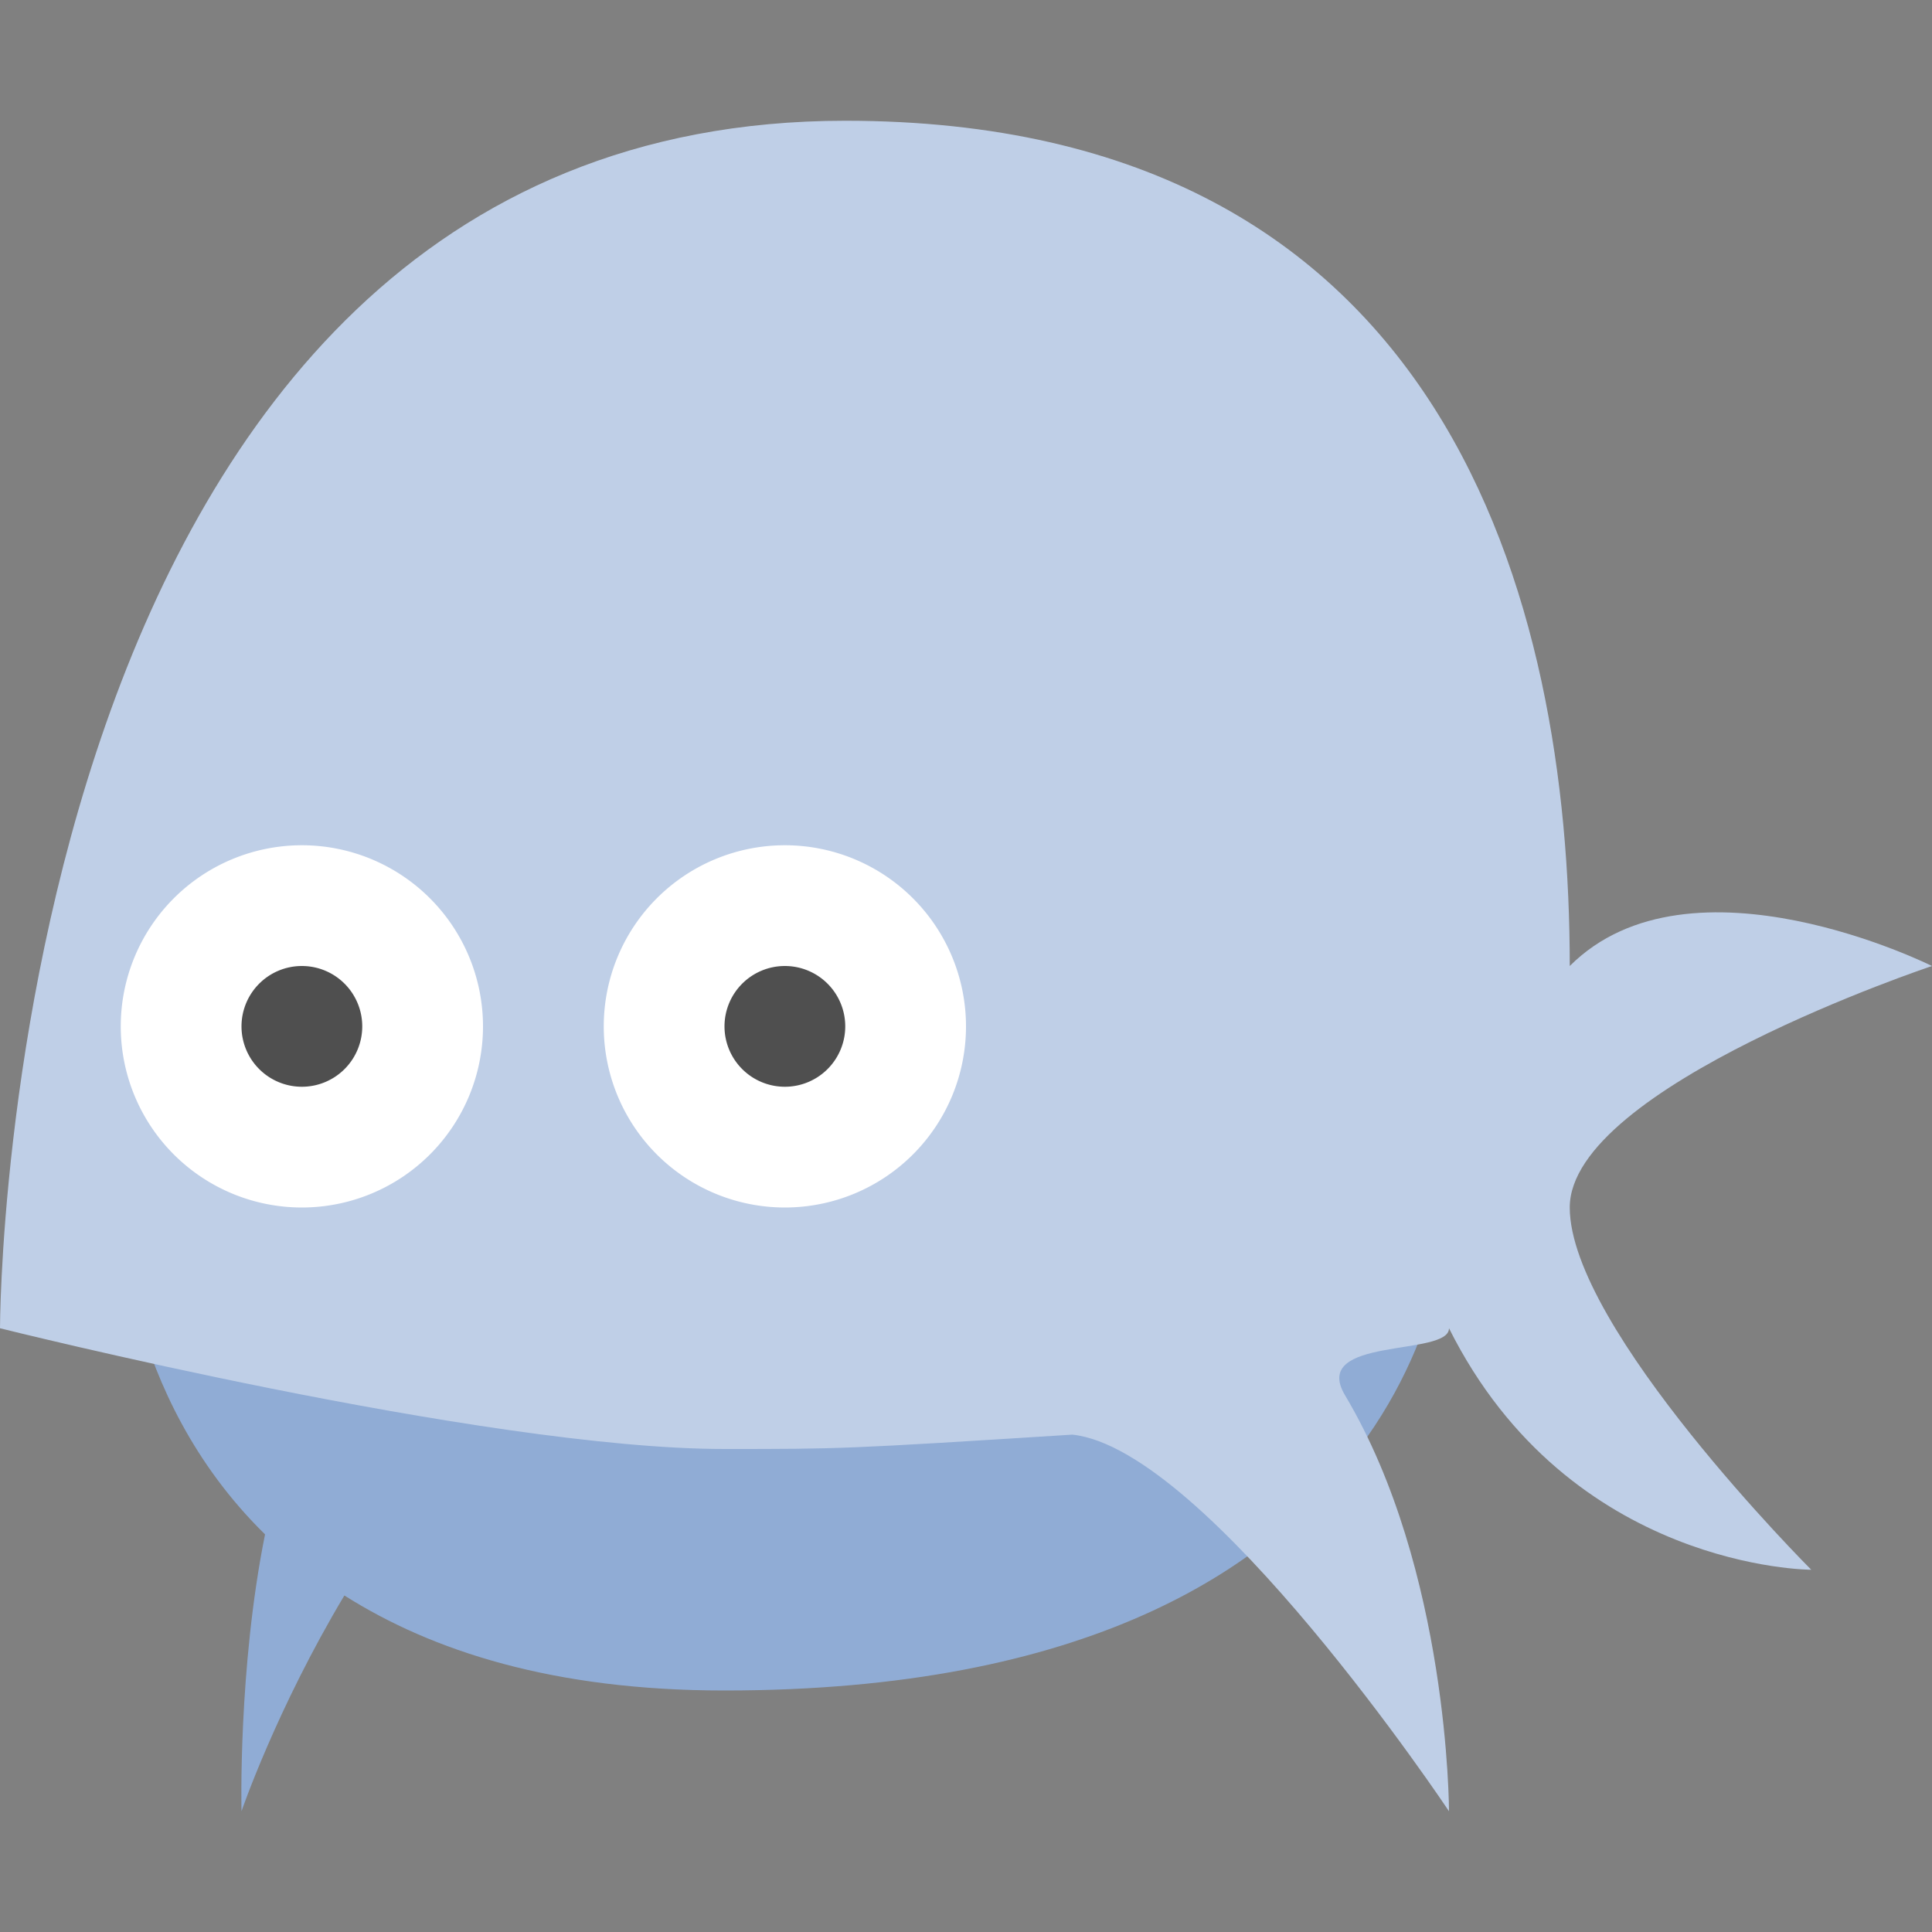 <svg xmlns="http://www.w3.org/2000/svg" width="16" height="16" version="1.1"><rect width="100%" height="100%" fill="#808080" stroke="none"/><defs>
<linearGradient id="ucPurpleBlue" x1="0%" y1="0%" x2="100%" y2="100%">
  <stop offset="0%" style="stop-color:#B794F4;stop-opacity:1"/>
  <stop offset="100%" style="stop-color:#4299E1;stop-opacity:1"/>
</linearGradient>
</defs>
 <path style="fill:#90acd5" d="m 1,10 c 0,0 0.002,1.538 1.195,2.707 C 1.971,13.818 2,15 2,15 2,15 2.289,14.154 2.852,13.213 3.579,13.673 4.583,14 6,14 c 6,0 6,-4 6,-4 z"/>
 <path style="fill:#bfcfe7" d="M 7,1 C 0,1 0,11 0,11 c 0,0 4,1 6,1 0.961,0 1,0 2.881,-0.119 C 10,12 12,15 12,15 12,15 12,13 11.139,11.555 10.846,11.064 12,11.238 12,11 c 1,2 3,2 3,2 0,0 -2,-2 -2,-3 C 13,9 16,8 16,8 16,8 14,7 13,8 13,5 12,1 7,1 Z"/>
 <path style="fill:#ffffff" d="m2.5 7a1.5 1.5 0 0 0-1.5 1.5 1.5 1.5 0 0 0 1.5 1.5 1.5 1.5 0 0 0 1.5-1.5 1.5 1.5 0 0 0-1.5-1.5zm4 0a1.5 1.5 0 0 0-1.5 1.5 1.5 1.5 0 0 0 1.5 1.5 1.5 1.5 0 0 0 1.5-1.5 1.5 1.5 0 0 0-1.5-1.5z"/>
 <path style="fill:#4f4f4f" d="m2.5 8a0.5 0.5 0 0 0-0.5 0.5 0.5 0.5 0 0 0 0.5 0.5 0.5 0.5 0 0 0 0.5-0.5 0.5 0.5 0 0 0-0.5-0.5zm4 0a0.5 0.5 0 0 0-0.5 0.5 0.5 0.5 0 0 0 0.5 0.5 0.5 0.5 0 0 0 0.5-0.5 0.5 0.5 0 0 0-0.5-0.5z"/>
</svg>
